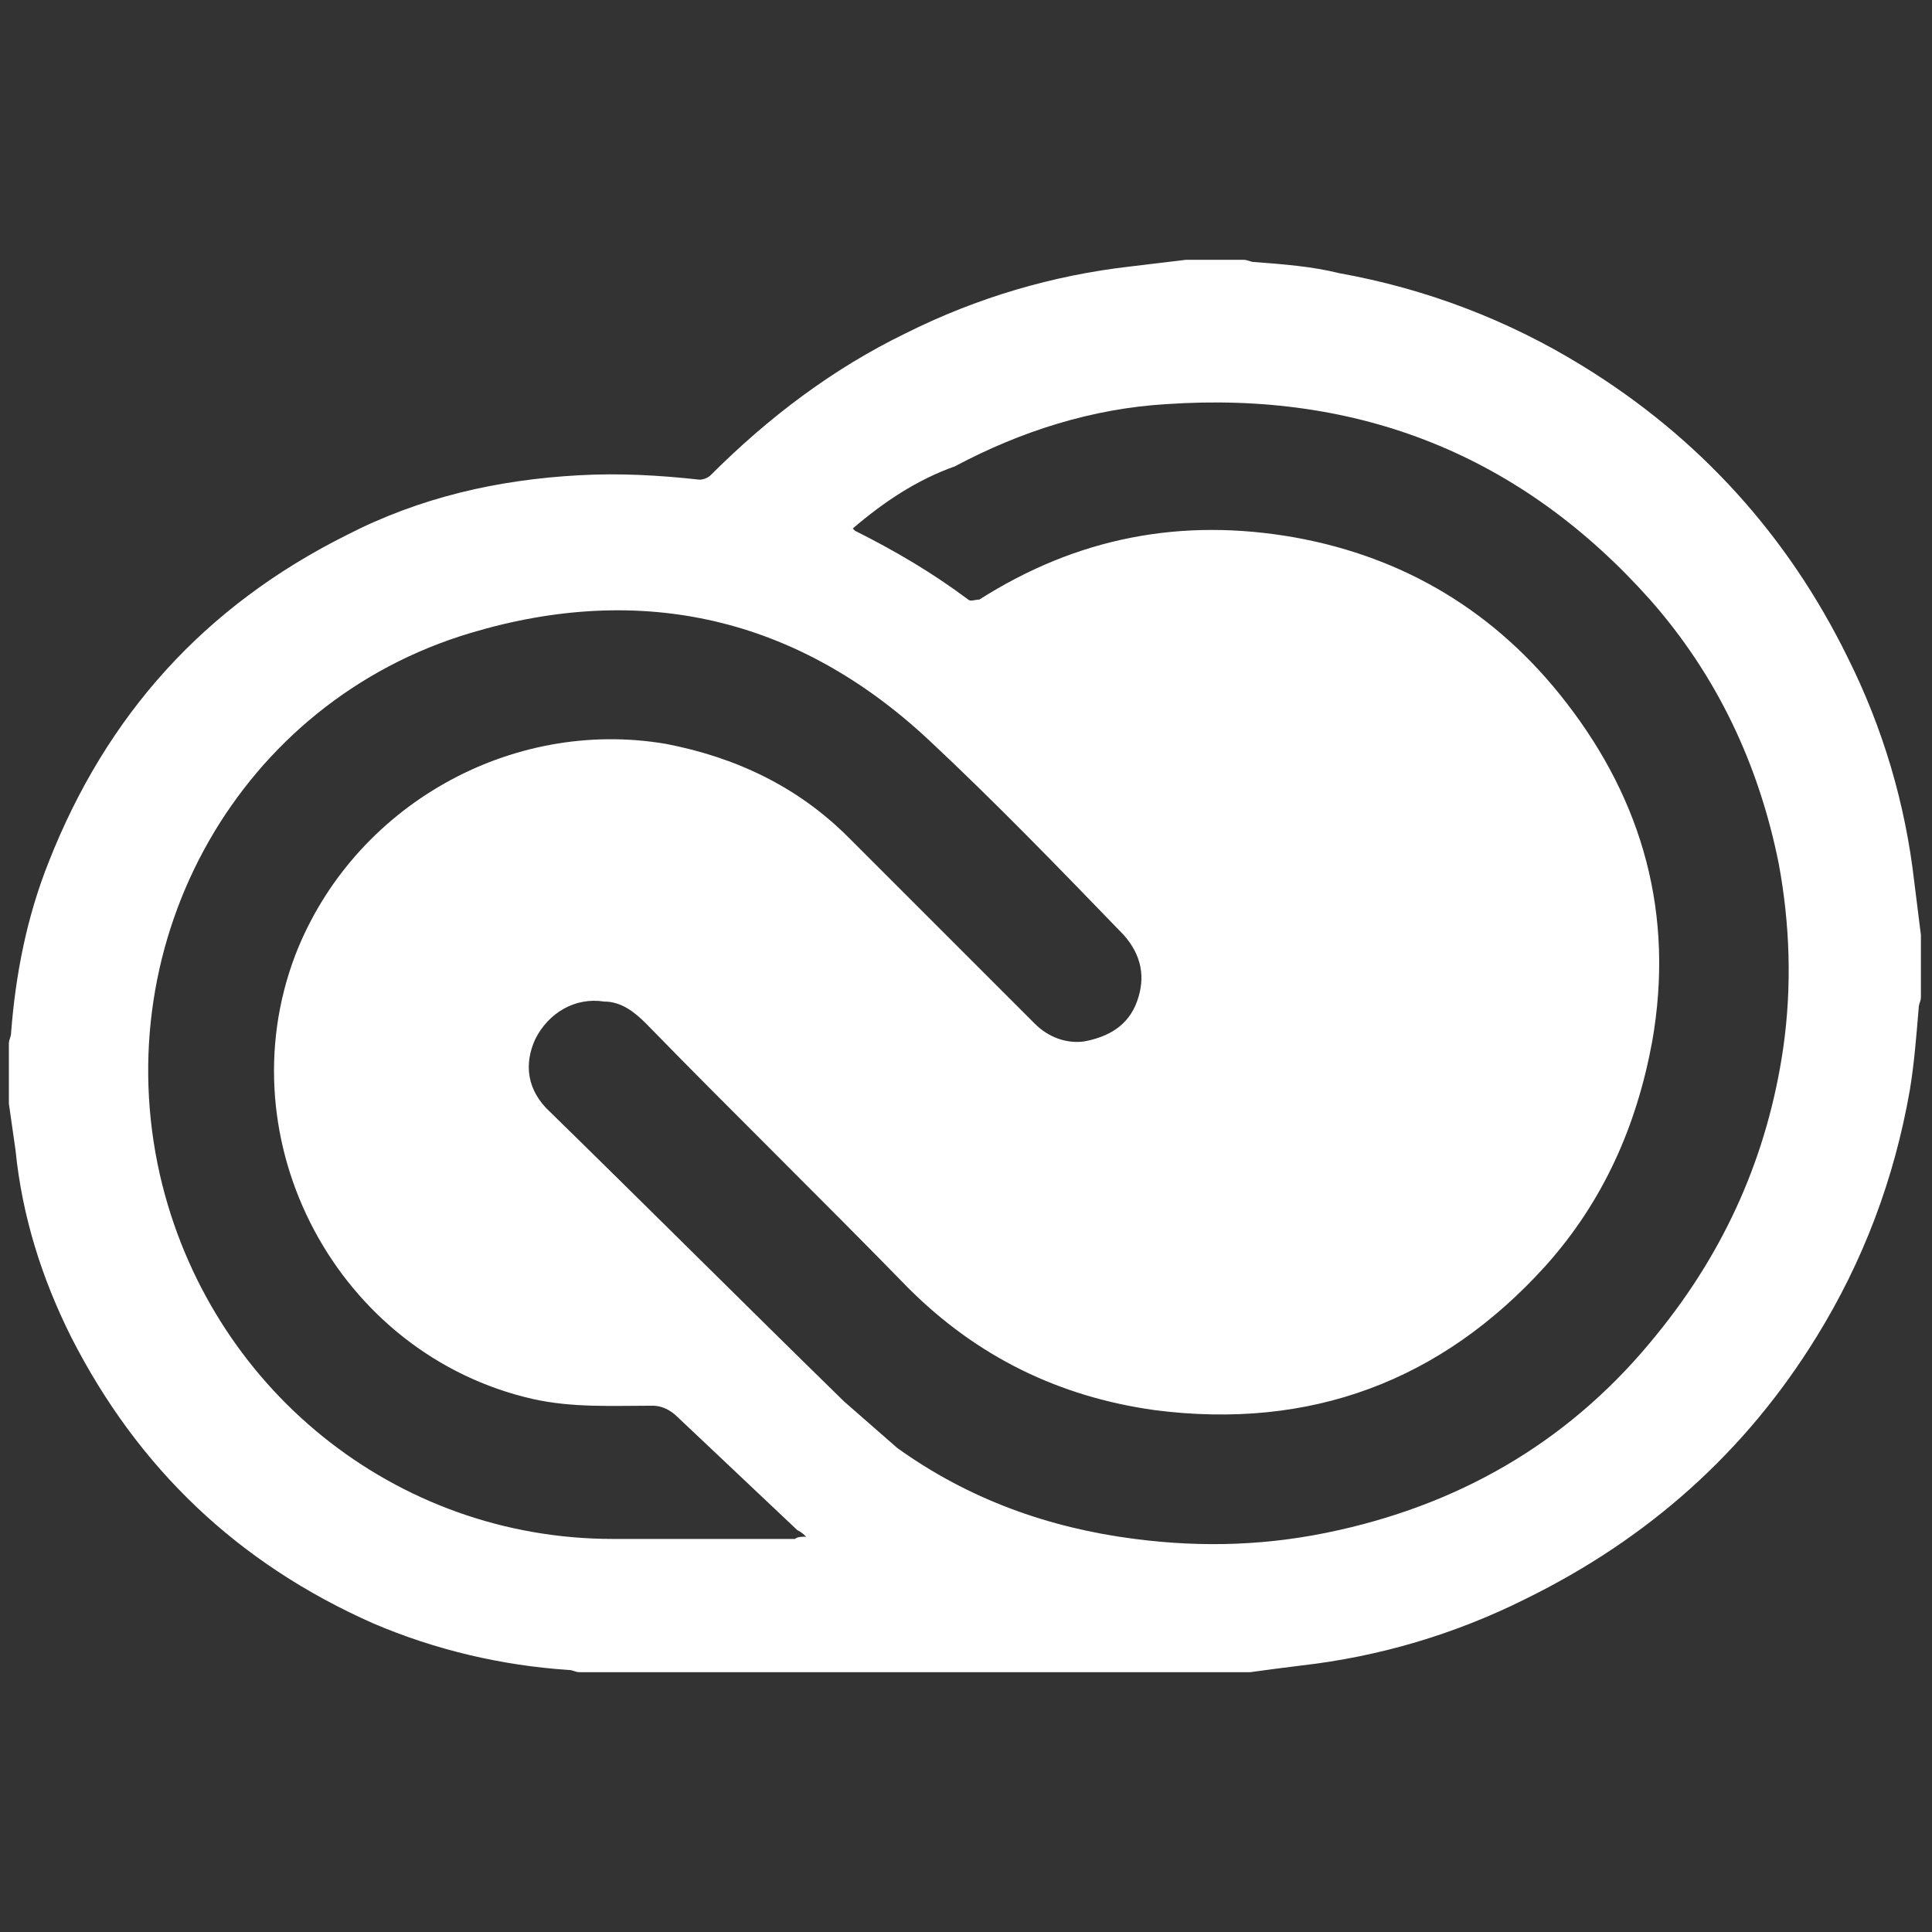 <?xml version="1.0" encoding="utf-8"?>
<!-- Generator: Adobe Illustrator 19.2.1, SVG Export Plug-In . SVG Version: 6.00 Build 0)  -->
<svg version="1.1" id="Layer_1" xmlns="http://www.w3.org/2000/svg" xmlns:xlink="http://www.w3.org/1999/xlink" x="0px" y="0px"
	 viewBox="0 0 87 87" style="enable-background:new 0 0 87 87;" xml:space="preserve">
<rect x="0" y="0" width="87" height="87" fill="#333333" stroke="none"/>
<style type="text/css">
	.st0{clip-path:url(#SVGID_2_);fill:#FFFFFF;}
</style>
<g>
	<defs>
		<rect id="SVGID_1_" x="-1206.5" y="-878" width="2500" height="1843.8"/>
	</defs>
	<clipPath id="SVGID_2_">
		<use xlink:href="#SVGID_1_"  style="overflow:visible;"/>
	</clipPath>
	<path class="st0" d="M86.5,42.1v2.8c0,0.2-0.1,0.3-0.1,0.5c-0.1,1.2-0.2,2.5-0.4,3.7c-0.7,4-2.1,7.7-4.2,11.1
		c-3.2,5.2-7.6,9.1-13.1,11.8c-3.2,1.6-6.6,2.6-10.1,3c-0.8,0.1-1.6,0.2-2.3,0.3H26.1c-0.2,0-0.3-0.1-0.5-0.1c-3-0.2-6-0.9-8.8-2.1
		c-6.1-2.7-10.6-7-13.6-12.9c-1.3-2.6-2.2-5.4-2.5-8.4c-0.1-0.7-0.2-1.4-0.3-2.1v-2.7c0-0.2,0.1-0.3,0.1-0.5
		c0.2-2.6,0.7-5.2,1.7-7.7c2.6-6.6,7-11.5,13.4-14.7c3.3-1.7,6.8-2.5,10.5-2.7c1.8-0.1,3.6,0,5.4,0.2c0.2,0,0.4-0.1,0.5-0.2
		c2.6-2.6,5.5-4.8,8.8-6.4c3.2-1.6,6.6-2.6,10.1-3c0.8-0.1,1.7-0.2,2.5-0.3H56c0.2,0,0.3,0.1,0.5,0.1c1.3,0.1,2.6,0.2,3.8,0.5
		c3.9,0.7,7.6,2.1,11,4.2c5.2,3.2,9.2,7.6,11.9,13.1c1.6,3.2,2.6,6.6,3,10.1C86.3,40.5,86.4,41.3,86.5,42.1 M38.4,23.8
		c0.1,0.1,0.1,0.1,0.1,0.1c1.8,0.9,3.5,1.9,5.1,3.1c0.1,0.1,0.3,0,0.5,0c4.4-2.8,9.1-3.7,14.2-2.8c5,0.9,9.1,3.4,12.2,7.4
		c3.5,4.5,4.9,9.6,3.9,15.3c-0.7,3.8-2.2,7.2-4.8,10.1c-4.7,5.2-10.6,7.4-17.6,6.5c-4.3-0.6-8-2.4-11.1-5.5
		c-3.9-4-7.9-7.9-11.8-11.9c-0.5-0.5-1.1-1-1.9-1c-1.3-0.2-2.5,0.5-3.1,1.7c-0.5,1.1-0.4,2.3,0.7,3.3c4.4,4.3,8.8,8.7,13.2,13
		c0.8,0.7,1.6,1.4,2.4,2.1c3.2,2.3,6.8,3.6,10.7,4.1c3.1,0.4,6.1,0.3,9.2-0.4c5.8-1.3,10.6-4.2,14.3-8.8c3.1-3.8,5-8.1,5.7-12.9
		c0.4-2.8,0.3-5.6-0.2-8.3c-0.9-4.5-2.8-8.5-5.8-11.9c-5.8-6.5-13.1-9.4-21.8-8.8c-3.3,0.2-6.5,1.2-9.5,2.8
		C41.3,21.6,39.8,22.6,38.4,23.8 M36.3,69.2c-0.1-0.1-0.2-0.2-0.4-0.3c-1.8-1.7-3.6-3.4-5.4-5.1c-0.3-0.3-0.7-0.5-1.1-0.5
		c-1.8,0-3.6,0.1-5.4-0.3c-8.8-2-13.9-11.6-10.7-20c2.6-6.7,9.7-10.7,16.7-9.5c3.1,0.6,5.9,1.9,8.2,4.2c2.8,2.8,5.6,5.6,8.4,8.4
		c0.6,0.6,1.4,0.9,2.2,0.8c1.1-0.2,2-0.7,2.4-1.8c0.4-1.1,0.2-2.1-0.6-3c-2.9-3-5.8-6-8.8-8.8c-5.9-5.5-12.9-7.1-20.6-4.8
		c-10.4,3.1-16.4,13.8-14,24.4c2.2,9.6,10.6,16.4,20.4,16.4c2.7,0,5.5,0,8.2,0C35.9,69.2,36.1,69.2,36.3,69.2"/>
</g>
</svg>

